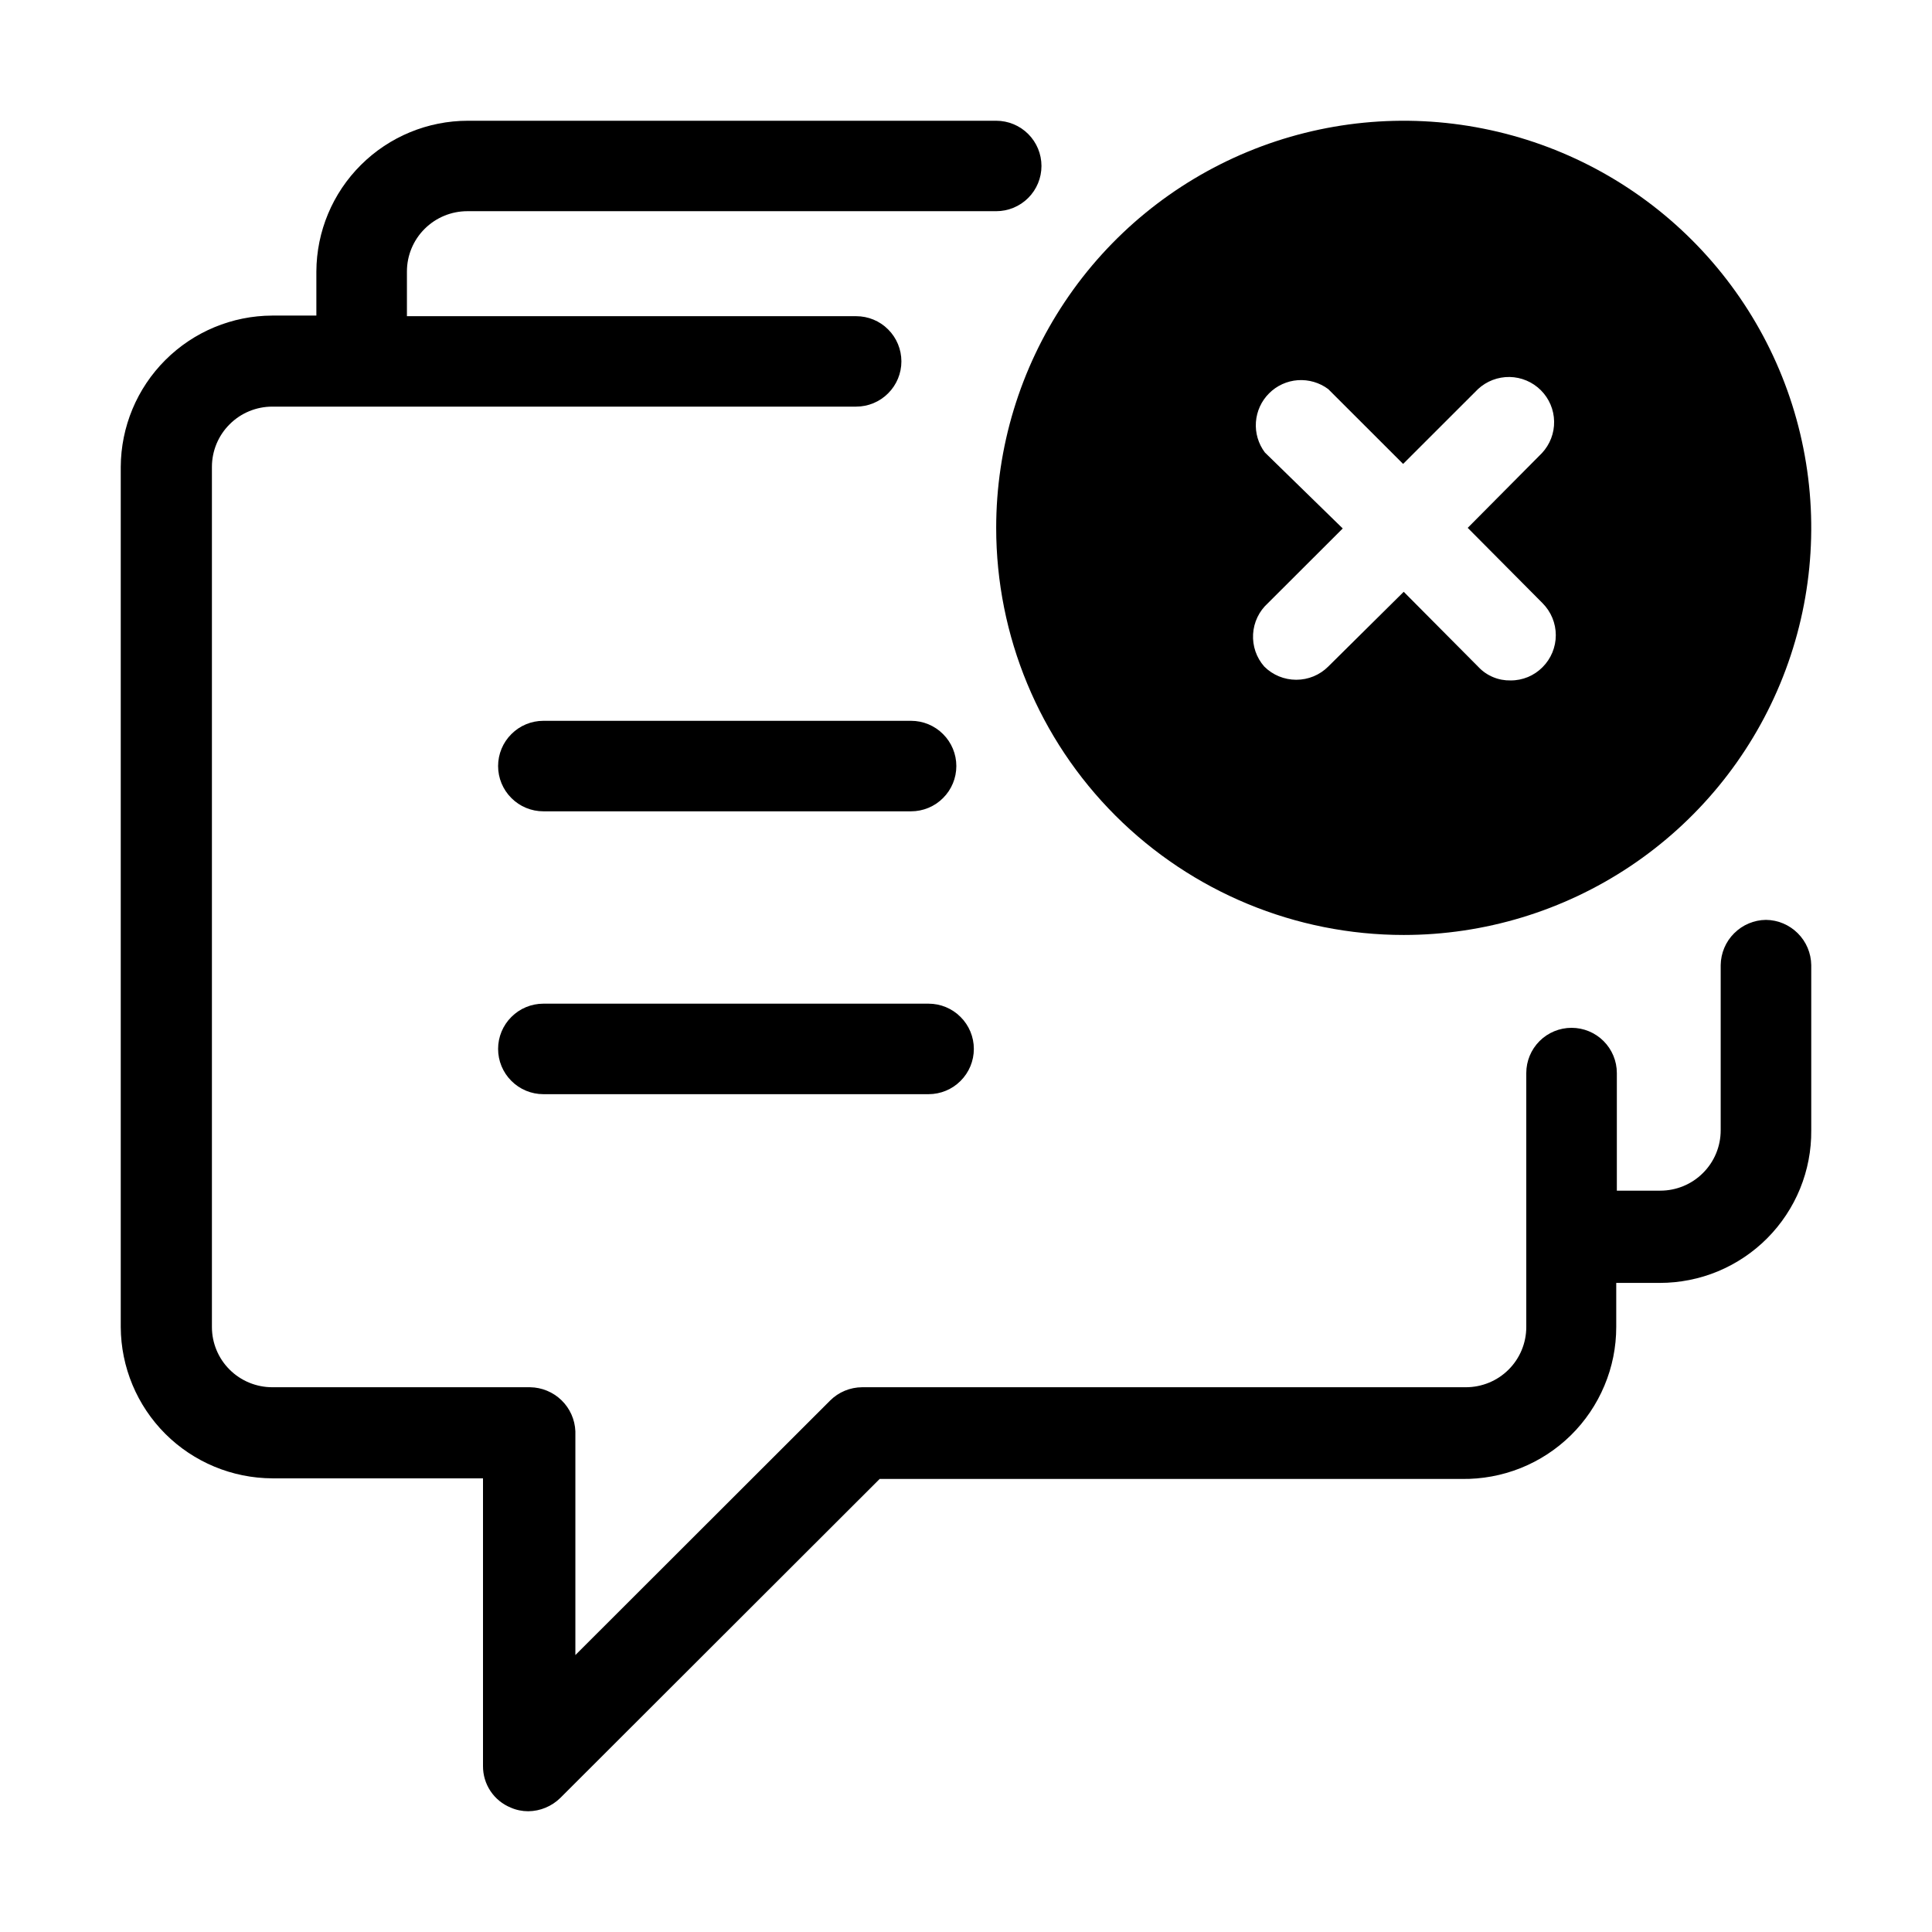 <svg width="32" height="32" viewBox="0 0 32 32" fill="none" xmlns="http://www.w3.org/2000/svg">
<path d="M29.25 15.236C29.052 15.238 28.863 15.318 28.723 15.458C28.582 15.598 28.503 15.787 28.5 15.985V18.722C28.5 18.987 28.395 19.241 28.207 19.428C28.02 19.616 27.765 19.721 27.5 19.721H26.78V17.773C26.78 17.574 26.701 17.384 26.56 17.243C26.42 17.103 26.229 17.024 26.03 17.024C25.831 17.024 25.64 17.103 25.5 17.243C25.359 17.384 25.28 17.574 25.28 17.773V21.979C25.28 22.244 25.175 22.498 24.987 22.685C24.8 22.872 24.545 22.977 24.28 22.977H14.28C14.081 22.978 13.89 23.057 13.75 23.197L9.53 27.413V23.707C9.522 23.512 9.44 23.328 9.301 23.193C9.161 23.057 8.975 22.98 8.78 22.977H4.51C4.245 22.977 3.99 22.872 3.803 22.685C3.615 22.498 3.51 22.244 3.51 21.979V7.734C3.51 7.469 3.615 7.215 3.803 7.028C3.99 6.84 4.245 6.735 4.51 6.735H14.18C14.379 6.735 14.57 6.656 14.71 6.515C14.851 6.375 14.93 6.184 14.93 5.986C14.93 5.787 14.851 5.596 14.71 5.456C14.57 5.315 14.379 5.237 14.18 5.237H6.74V4.497C6.74 4.232 6.845 3.978 7.033 3.791C7.22 3.604 7.475 3.498 7.74 3.498H16.5C16.699 3.498 16.89 3.419 17.03 3.279C17.171 3.138 17.25 2.948 17.25 2.749C17.25 2.55 17.171 2.36 17.03 2.219C16.89 2.079 16.699 2 16.5 2H7.75C7.086 2 6.449 2.263 5.979 2.731C5.508 3.199 5.243 3.834 5.24 4.497V5.227H4.51C3.845 5.229 3.208 5.494 2.738 5.964C2.268 6.433 2.003 7.07 2 7.734V21.979C2.003 22.643 2.268 23.279 2.738 23.749C3.208 24.218 3.845 24.483 4.51 24.486H8V29.251C7.999 29.398 8.042 29.543 8.124 29.666C8.206 29.789 8.323 29.884 8.46 29.94C8.551 29.98 8.65 30 8.75 30C8.948 29.998 9.138 29.919 9.28 29.78L14.57 24.496H24.21C24.544 24.501 24.876 24.44 25.187 24.316C25.497 24.192 25.78 24.007 26.018 23.773C26.256 23.539 26.445 23.259 26.574 22.951C26.704 22.643 26.77 22.313 26.77 21.979V21.249H27.49C27.821 21.249 28.149 21.184 28.455 21.057C28.761 20.929 29.039 20.743 29.272 20.508C29.505 20.273 29.69 19.994 29.815 19.688C29.94 19.381 30.003 19.053 30 18.722V15.985C29.997 15.787 29.918 15.598 29.777 15.458C29.637 15.318 29.448 15.238 29.25 15.236Z" fill="black"/>
<path d="M23.25 15.486C24.585 15.486 25.89 15.09 27 14.349C28.11 13.608 28.975 12.555 29.486 11.323C29.997 10.091 30.131 8.735 29.87 7.427C29.61 6.119 28.967 4.918 28.023 3.975C27.079 3.032 25.876 2.39 24.567 2.13C23.258 1.869 21.9 2.003 20.667 2.513C19.433 3.024 18.379 3.888 17.638 4.997C16.896 6.106 16.5 7.409 16.5 8.743C16.5 10.531 17.211 12.246 18.477 13.511C19.743 14.775 21.46 15.486 23.25 15.486ZM20.95 7.494C20.842 7.35 20.789 7.171 20.802 6.991C20.815 6.812 20.892 6.642 21.02 6.515C21.147 6.387 21.317 6.31 21.497 6.297C21.677 6.285 21.856 6.337 22 6.445L23.24 7.684L24.48 6.445C24.622 6.313 24.81 6.241 25.005 6.244C25.199 6.248 25.384 6.326 25.522 6.464C25.659 6.601 25.738 6.786 25.741 6.98C25.745 7.174 25.672 7.362 25.54 7.504L24.31 8.743L25.55 9.991C25.69 10.132 25.769 10.322 25.769 10.521C25.769 10.719 25.69 10.91 25.55 11.05C25.481 11.12 25.398 11.176 25.307 11.214C25.216 11.251 25.119 11.271 25.02 11.27C24.921 11.272 24.823 11.254 24.732 11.216C24.64 11.178 24.558 11.122 24.49 11.05L23.25 9.802L22 11.04C21.859 11.181 21.669 11.259 21.47 11.259C21.271 11.259 21.081 11.181 20.94 11.04C20.81 10.893 20.744 10.7 20.755 10.504C20.766 10.307 20.854 10.123 21 9.991L22.24 8.753L20.95 7.494Z" fill="black"/>
<path d="M9 18.123H15.38C15.579 18.123 15.77 18.044 15.91 17.903C16.051 17.763 16.13 17.572 16.13 17.373C16.13 17.175 16.051 16.984 15.91 16.844C15.77 16.703 15.579 16.624 15.38 16.624H9C8.801 16.624 8.61 16.703 8.47 16.844C8.329 16.984 8.25 17.175 8.25 17.373C8.25 17.572 8.329 17.763 8.47 17.903C8.61 18.044 8.801 18.123 9 18.123Z" fill="black"/>
<path d="M15.09 13.438C15.289 13.438 15.48 13.359 15.62 13.218C15.761 13.078 15.84 12.887 15.84 12.688C15.84 12.49 15.761 12.299 15.62 12.159C15.48 12.018 15.289 11.939 15.09 11.939H9C8.801 11.939 8.61 12.018 8.47 12.159C8.329 12.299 8.25 12.49 8.25 12.688C8.25 12.887 8.329 13.078 8.47 13.218C8.61 13.359 8.801 13.438 9 13.438H15.09Z" fill="black"/>
</svg>
